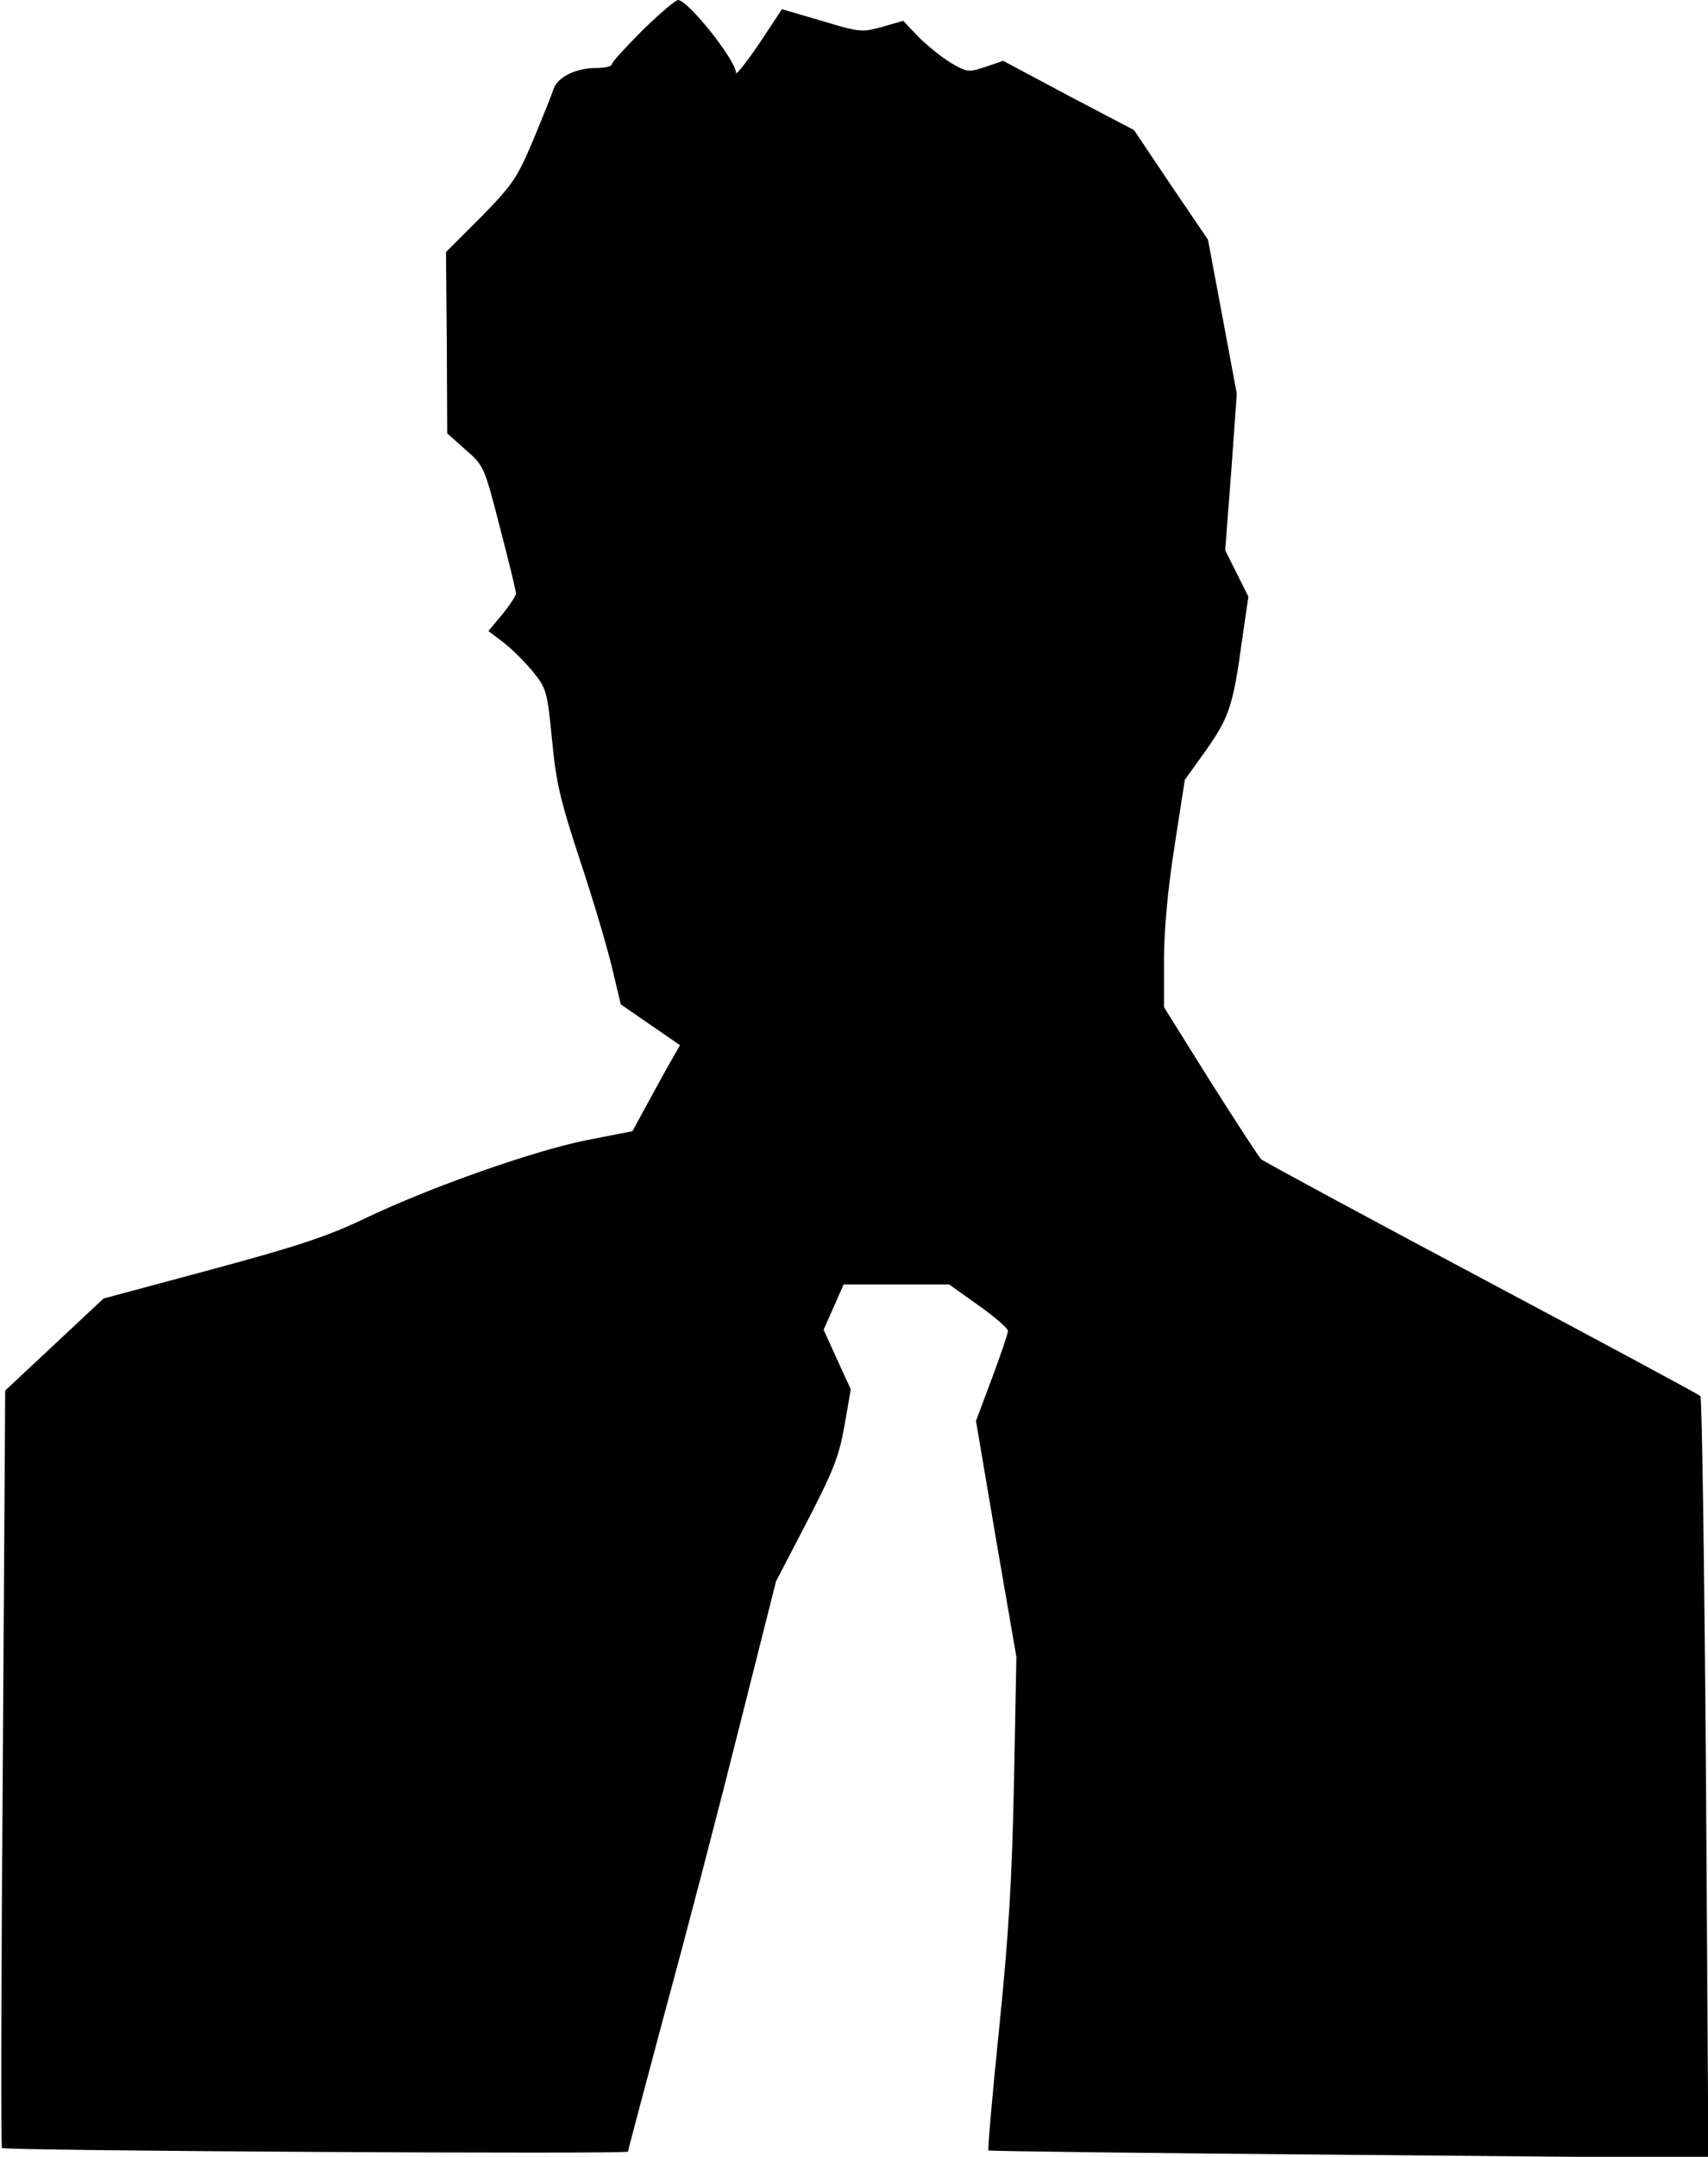 <?xml version="1.0" standalone="no"?>
<!DOCTYPE svg PUBLIC "-//W3C//DTD SVG 20010904//EN"
 "http://www.w3.org/TR/2001/REC-SVG-20010904/DTD/svg10.dtd">
<svg version="1.0" xmlns="http://www.w3.org/2000/svg"
 width="427pt" height="539pt" viewBox="0 0 427 539"
 preserveAspectRatio="xMidYMid meet">
<g transform="translate(0,539) scale(0.1,-0.1)"
fill="#000000" stroke="none">
<path fill="#000000" stroke="none" d="M1607 5315 c-42 -42 -77 -80 -77 -85 0
-6 -18 -10 -40 -10 -51 0 -96 -23 -106 -52 -4 -13 -27 -70 -51 -128 -41 -97
-52 -112 -131 -193 l-87 -87 2 -227 1 -226 46 -41 c46 -40 47 -43 86 -195 22
-84 40 -158 40 -164 0 -5 -15 -29 -34 -52 l-35 -42 37 -28 c20 -15 53 -48 73
-72 35 -43 37 -49 49 -171 10 -108 21 -153 70 -302 32 -96 68 -217 80 -268
l22 -92 74 -51 74 -51 -24 -42 c-13 -22 -39 -71 -59 -107 l-36 -66 -113 -22
c-131 -26 -391 -117 -558 -197 -92 -44 -168 -69 -383 -127 l-268 -72 -123
-115 -123 -115 -6 -944 c-4 -519 -5 -946 -2 -949 7 -7 1565 -16 1565 -9 0 3
43 164 95 359 53 194 136 513 185 709 l90 357 77 148 c66 128 80 162 94 240
l16 92 -34 74 -34 75 25 56 25 57 132 0 132 0 73 -52 c41 -29 74 -58 74 -64 0
-6 -18 -59 -40 -118 l-40 -107 50 -295 51 -295 -6 -312 c-5 -242 -13 -380 -37
-615 -17 -166 -29 -304 -27 -306 2 -2 408 -7 902 -11 l898 -8 -6 949 c-4 522
-10 952 -14 955 -3 4 -249 136 -546 294 -297 158 -545 292 -552 298 -7 7 -64
95 -128 196 l-115 184 0 116 c0 75 9 175 26 284 l26 168 53 74 c57 81 68 111
90 274 l16 110 -29 58 -29 58 15 195 14 196 -36 193 -36 192 -93 137 -92 137
-164 86 -163 87 -44 -15 c-42 -14 -46 -14 -87 10 -23 14 -59 43 -81 65 l-38
40 -52 -15 c-51 -14 -56 -14 -152 15 l-99 29 -57 -86 c-32 -47 -58 -80 -58
-73 0 31 -120 182 -145 182 -6 0 -46 -34 -88 -75z"/>
</g>
</svg>
